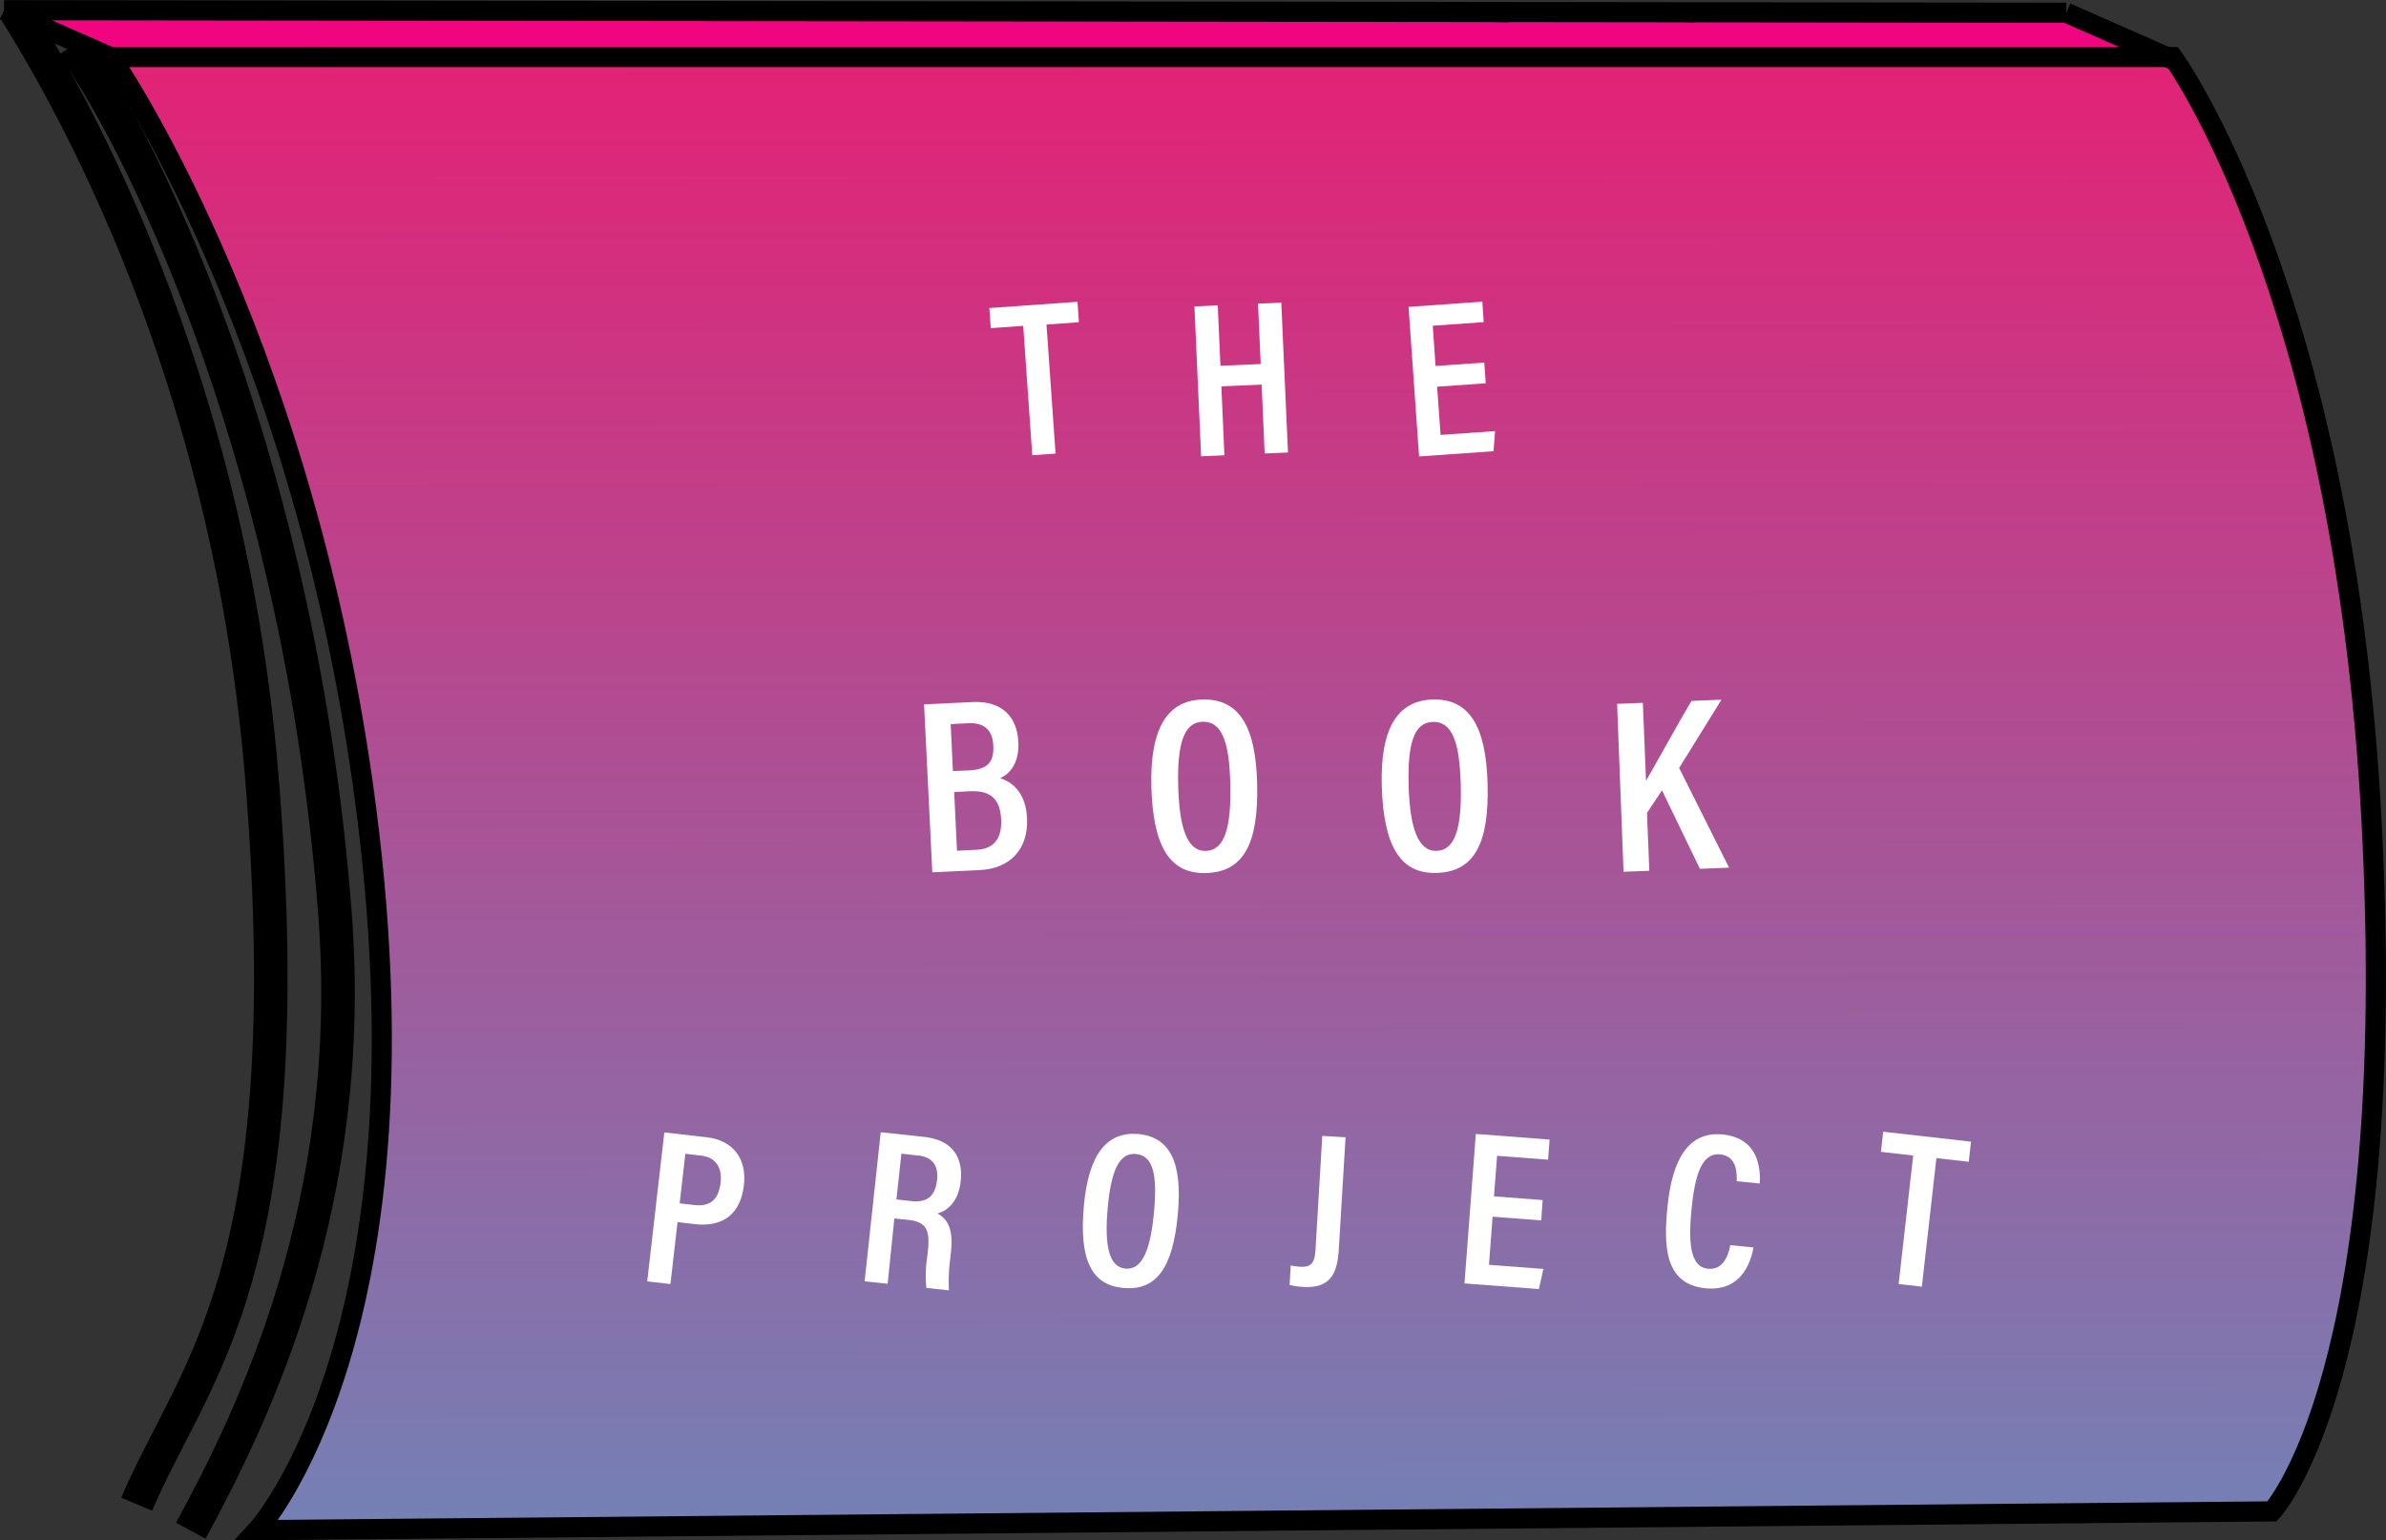 <svg xmlns="http://www.w3.org/2000/svg" xmlns:xlink="http://www.w3.org/1999/xlink" viewBox="0 0 355.68 229.69"><rect x="0" y="0" width="355.68" height="229.69" fill="#333333" stroke="none"/><defs><style>.cls-1{fill:#f0047f;}.cls-2,.cls-3,.cls-4{stroke:#000;stroke-miterlimit:10;}.cls-2,.cls-3{stroke-width:3px;}.cls-2{fill:url(#linear-gradient);}.cls-3,.cls-4{fill:none;}.cls-4{stroke-width:5px;}.cls-5{fill:#fff;}</style><linearGradient id="linear-gradient" x1="305.51" y1="290.38" x2="305.77" y2="616.62" gradientUnits="userSpaceOnUse"><stop offset="0" stop-color="#f4136b"/><stop offset="1" stop-color="#4fa0ca"/></linearGradient></defs><title>TBP</title><g id="Layer_2" data-name="Layer 2"><path class="cls-1" d="M240.42,321.59l9.31-.2" transform="translate(-120.25 -316.15)"/><path class="cls-1" d="M240.42,324.09l9.31-.2a2.5,2.5,0,1,0,0-5l-9.31.2a2.5,2.5,0,0,0,0,5Z" transform="translate(-120.25 -316.15)"/><path class="cls-1" d="M130.28,319.65l9.94,2.37" transform="translate(-120.25 -316.15)"/><path class="cls-1" d="M129.61,322.06l9.95,2.37a2.5,2.5,0,1,0,1.33-4.82l-9.95-2.38a2.5,2.5,0,0,0-1.33,4.83Z" transform="translate(-120.25 -316.15)"/><path class="cls-1" d="M139,321.4l44.15-1" transform="translate(-120.25 -316.15)"/><path class="cls-1" d="M139,323.9l44.15-1c3.21-.07,3.22-5.07,0-5l-44.15,1c-3.21.07-3.22,5.07,0,5Z" transform="translate(-120.25 -316.15)"/><path class="cls-1" d="M171.46,321.82l29,.22" transform="translate(-120.25 -316.15)"/><path class="cls-1" d="M171.46,324.32l29,.22c3.22,0,3.22-5,0-5l-29-.22c-3.22,0-3.22,5,0,5Z" transform="translate(-120.25 -316.15)"/><path class="cls-1" d="M185.15,321.21a567.64,567.64,0,0,0,58.77-1.16,113.93,113.93,0,0,1-22.2,4.84" transform="translate(-120.25 -316.15)"/><path class="cls-1" d="M185.15,323.71a573.27,573.27,0,0,0,58.77-1.16l-.67-4.91a113.1,113.1,0,0,1-21.53,4.75,2.57,2.57,0,0,0-2.5,2.5,2.52,2.52,0,0,0,2.5,2.5,119,119,0,0,0,22.86-4.93c2.55-.83,2.28-5.12-.66-4.91a573.27,573.27,0,0,1-58.77,1.16c-3.22-.1-3.21,4.9,0,5Z" transform="translate(-120.25 -316.15)"/><path class="cls-1" d="M330.72,321.25a271.64,271.64,0,0,0,30.6.77l-14.06-1.29" transform="translate(-120.25 -316.15)"/><path class="cls-1" d="M330.72,323.75a274,274,0,0,0,30.6.77c3.26-.1,3.16-4.71,0-5l-14.06-1.29a2.5,2.5,0,0,0,0,5l14.06,1.29v-5a274,274,0,0,1-30.6-.77,2.51,2.51,0,0,0-2.5,2.5,2.55,2.55,0,0,0,2.5,2.5Z" transform="translate(-120.25 -316.15)"/><path class="cls-1" d="M364.05,321.32a5,5,0,0,0,3.43-.58l-6.59,0c12.43,1.55,25.16,3.08,37.37.28q-11.65-.58-23.33-.32" transform="translate(-120.25 -316.15)"/><path class="cls-1" d="M363.38,323.73a8.16,8.16,0,0,0,5.36-.83c2.23-1.17,1.16-4.67-1.26-4.66l-6.59,0a2.5,2.5,0,0,0,0,5c12.63,1.57,25.47,3,38,.19,2.86-.64,2.06-4.77-.66-4.91q-11.65-.58-23.33-.32c-3.21.07-3.22,5.07,0,5q11.67-.27,23.33.32l-.66-4.91c-12.08,2.72-24.58,1.14-36.71-.37v5l6.59,0-1.26-4.66a2.48,2.48,0,0,1-1.51.33,2.58,2.58,0,0,0-3.07,1.75,2.51,2.51,0,0,0,1.74,3.07Z" transform="translate(-120.25 -316.15)"/><path class="cls-1" d="M399.1,322.53a128.56,128.56,0,0,1,36.49.29" transform="translate(-120.25 -316.15)"/><path class="cls-1" d="M399.1,325a127.62,127.62,0,0,1,35.83.2,2.58,2.58,0,0,0,3.07-1.75,2.51,2.51,0,0,0-1.74-3.07A132.18,132.18,0,0,0,399.1,320a2.58,2.58,0,0,0-2.5,2.5,2.51,2.51,0,0,0,2.5,2.5Z" transform="translate(-120.25 -316.15)"/><path class="cls-1" d="M399.77,321.09" transform="translate(-120.25 -316.15)"/><path class="cls-1" d="M399.77,323.59c3.22,0,3.22-5,0-5s-3.22,5,0,5Z" transform="translate(-120.25 -316.15)"/><path class="cls-1" d="M400,321.09h1.42" transform="translate(-120.25 -316.15)"/><path class="cls-1" d="M400,323.59h1.42a1.88,1.88,0,0,0,1-.22,2.16,2.16,0,0,0,1.32-1.32,1.88,1.88,0,0,0,.22-1l-.09-.67a2.5,2.5,0,0,0-.64-1.1l-.51-.39a2.43,2.43,0,0,0-1.26-.34H400a1.83,1.83,0,0,0-1,.21,2,2,0,0,0-.81.52,1.92,1.92,0,0,0-.52.8,2,2,0,0,0-.21,1l.09.66a2.53,2.53,0,0,0,.64,1.11l.51.39a2.53,2.53,0,0,0,1.26.34Z" transform="translate(-120.25 -316.15)"/><path class="cls-1" d="M251.64,320l.44,5a6.58,6.58,0,0,0-.12-4.25l5.62,1.38-4.69-1.36a5.39,5.39,0,0,0,3.91,1.67h-2.46l1,0a7.61,7.61,0,0,0-3.14-.81l11.2.25" transform="translate(-120.25 -316.15)"/><path class="cls-1" d="M250.19,320.39l.44,5c0,.52,1.16.38,1.43.32.5-.1,1.3-.35,1.46-.91a7.1,7.1,0,0,0-.11-4.44l-2.35,1.14,5.62,1.38a2.61,2.61,0,0,0,1.92-.45c.28-.2.75-.79.14-1l-4.69-1.36a2.57,2.57,0,0,0-1.88.21c-.3.15-1,.61-.63,1a6.59,6.59,0,0,0,4.68,1.88l1.15-1.55h-2.45l-1.16,1.55,1,0a2.89,2.89,0,0,0,1.73-.57c.31-.27.44-.67,0-.88a9.45,9.45,0,0,0-3.73-.92l-1.15,1.56,11.2.24a2.4,2.4,0,0,0,1.92-.77c.37-.57-.32-.77-.77-.78l-11.2-.25a2.44,2.44,0,0,0-1.92.77c-.37.58.33.76.77.79a6.41,6.41,0,0,1,2.56.71l1.73-1.45-1,0a2.46,2.46,0,0,0-1.92.77c-.37.56.31.78.76.78h2.46a2.44,2.44,0,0,0,1.92-.77c.37-.56-.32-.78-.77-.78a4.54,4.54,0,0,1-3.13-1.44l-2.51,1.23,4.69,1.36,2.06-1.43L252.85,320a2.62,2.62,0,0,0-1.62.29c-.25.13-.86.47-.72.85a6.34,6.34,0,0,1,.12,4.06l2.9-.58-.44-5c-.08-.87-3-.27-2.9.77Z" transform="translate(-120.25 -316.15)"/><path class="cls-1" d="M258.08,321.34a18.91,18.91,0,0,1-5.36-.44,144.87,144.87,0,0,0,33.3-.29" transform="translate(-120.25 -316.15)"/><path class="cls-1" d="M258.08,318.84a17.66,17.66,0,0,1-4.7-.35l-.66,4.91a146.57,146.57,0,0,0,33.3-.29,2.57,2.57,0,0,0,2.5-2.5,2.52,2.52,0,0,0-2.5-2.5,146.57,146.57,0,0,1-33.3.29c-2.8-.3-3.4,4.31-.67,4.91a23.08,23.08,0,0,0,6,.53c3.2-.17,3.22-5.17,0-5Z" transform="translate(-120.25 -316.15)"/><path class="cls-1" d="M286.28,321.83l44.85-.79" transform="translate(-120.25 -316.15)"/><path class="cls-1" d="M286.28,324.33l44.85-.79c3.21-.05,3.22-5.05,0-5l-44.85.79c-3.21.05-3.22,5.05,0,5Z" transform="translate(-120.25 -316.15)"/><path class="cls-1" d="M294.94,320l-39.31.73" transform="translate(-120.25 -316.15)"/><path class="cls-1" d="M294.94,317.45l-39.31.73c-3.21.06-3.22,5.06,0,5l39.31-.73c3.21-.06,3.22-5.06,0-5Z" transform="translate(-120.25 -316.15)"/></g><g id="Layer_1" data-name="Layer 1"><path class="cls-2" d="M458.94,541.51l-300.35,2.8S185.84,514.73,174.33,433c-9.61-68.15-37.57-108.34-37.57-108.34H444.13s25.42,34.77,29.63,113.64C478.18,521,458.94,541.51,458.94,541.51Z" transform="translate(-120.25 -316.15)"/><line class="cls-3" x1="16.51" y1="8.53" x2="0.61" y2="1.52"/><line class="cls-3" x1="323.93" y1="8.91" x2="308.02" y2="1.9"/><line class="cls-3" x1="0.61" y1="1.52" x2="308.02" y2="1.9"/><path class="cls-4" d="M140.63,540.44c8.42-19.94,24.76-34.06,18.65-108.45-4.56-55.58-25.18-95.89-36.91-114.5" transform="translate(-120.25 -316.15)"/><path class="cls-4" d="M148.69,544.39c9.51-17.47,24.82-49.16,21.48-92.24-5.07-65.59-27.69-113.08-39.08-129.28" transform="translate(-120.25 -316.15)"/><path class="cls-5" d="M272.78,364.74l-4.84.34-.21-3,13.14-.93.21,3.05-4.83.34,1.35,19.25-3.47.24Z" transform="translate(-120.25 -316.15)"/><path class="cls-5" d="M298.3,361.84l3.48-.15.4,9,6-.26-.4-9,3.47-.15,1,22.34-3.48.15-.45-10.27-6,.26.45,10.28-3.47.15Z" transform="translate(-120.25 -316.15)"/><path class="cls-5" d="M341.73,373.3l-7.25.51L335,381l8.12-.57-.23,3-11.1.78-1.57-22.3,11-.78.21,3.05-7.6.54.42,6,7.26-.51Z" transform="translate(-120.25 -316.15)"/><path class="cls-5" d="M258,421.18l7.25-.35c4.15-.2,6.62,2,6.8,5.95.16,3.22-1.32,4.81-2.7,5.39,1.85.62,3.83,2.2,4,6,.22,4.68-2.62,7.5-7,7.71l-7.12.34Zm6.71,9.84c2.91-.14,3.72-1.37,3.61-3.71s-1.38-3.43-3.73-3.32l-2.62.13.33,7ZM262.91,443l2.91-.14c2.48-.12,3.81-1.55,3.67-4.52s-1.5-4.35-4.59-4.21l-2.41.12Z" transform="translate(-120.25 -316.15)"/><path class="cls-5" d="M307.65,433c.22,8.95-2,13.19-7.67,13.33-5.32.13-7.88-3.91-8.1-13-.21-8.87,2.57-12.76,7.65-12.88C304.9,420.33,307.45,424.36,307.65,433Zm-11.77.21c.15,6.36,1.33,9.89,4.12,9.82s3.81-3.44,3.65-10c-.15-6.33-1.27-9.33-4.12-9.26S295.74,427.19,295.88,433.2Z" transform="translate(-120.25 -316.15)"/><path class="cls-5" d="M342,432.94c.26,8.95-1.95,13.21-7.6,13.37-5.32.16-7.9-3.87-8.17-12.93-.26-8.87,2.5-12.78,7.59-12.93C339.19,420.3,341.76,424.31,342,432.94Zm-11.77.28c.19,6.35,1.38,9.88,4.17,9.8s3.79-3.47,3.6-10c-.18-6.33-1.32-9.32-4.18-9.23S330.07,427.21,330.24,433.22Z" transform="translate(-120.25 -316.15)"/><path class="cls-5" d="M361.31,421.1l3.84-.15.47,11.62c1.43-2.44,4.7-8.42,6.77-11.91l4.48-.18-6.31,10.18L378,445.52l-4.34.18L368,434l-2.23,3.36.34,8.63-3.84.15Z" transform="translate(-120.25 -316.15)"/><path class="cls-5" d="M219.28,485l6.36.73c3.61.42,6,2.92,5.5,7.18s-3.13,6.25-7.32,5.77l-2.57-.3-1.06,9.23-3.46-.39Zm2.29,10.58,2.19.25c2.36.27,3.61-.8,3.91-3.36.26-2.3-.78-3.73-2.83-4l-2.43-.28Z" transform="translate(-120.25 -316.15)"/><path class="cls-5" d="M253.57,497.83l-1,9.74-3.43-.37,2.4-22.23,6.46.7c3.93.42,5.88,2.77,5.46,6.62-.35,3.25-2.19,4.46-3.46,4.79,1.75,1,2.34,2.64,2,5.87l-.1.89a26.49,26.49,0,0,0-.2,4.71l-3.36-.36a19,19,0,0,1,.15-4.77l.08-.79c.33-3-.21-4.29-2.89-4.58Zm.31-2.83,2.2.24c2.5.27,3.6-.83,3.86-3.19.21-2-.61-3.37-2.79-3.6l-2.53-.28Z" transform="translate(-120.25 -316.15)"/><path class="cls-5" d="M295.83,497.19c-.73,7.95-3.15,11.48-8.17,11-4.73-.44-6.58-4.28-5.83-12.33.73-7.88,3.59-11,8.11-10.62C294.7,485.7,296.54,489.53,295.83,497.19Zm-10.45-1c-.52,5.64.16,8.89,2.63,9.12s3.74-2.66,4.27-8.47c.52-5.62-.16-8.39-2.7-8.62S285.88,490.83,285.38,496.17Z" transform="translate(-120.25 -316.15)"/><path class="cls-5" d="M319.83,502.36c-.21,3.47-1.09,5.94-5.34,5.68a11.37,11.37,0,0,1-2-.29l.17-2.91a10.47,10.47,0,0,0,1.42.19c1.83.11,2.17-.81,2.28-2.67l1-16.84,3.47.21Z" transform="translate(-120.25 -316.15)"/><path class="cls-5" d="M350,498.12l-7.25-.55-.54,7.18,8.11.61-.67,3-11.09-.84,1.69-22.29,11,.84-.23,3-7.6-.58-.46,6.05,7.25.55Z" transform="translate(-120.25 -316.15)"/><path class="cls-5" d="M381.64,502.16c-.22,1.17-1.25,6.68-7.16,6.08-6.19-.62-6.23-6.48-5.65-12.25.7-6.95,3.12-11.19,8.22-10.68,5.71.58,5.61,5.67,5.52,7.31l-3.43-.34c0-.76.23-3.73-2.45-4-2.84-.29-3.8,3.3-4.28,8.13-.44,4.37-.42,8.63,2.43,8.92,2.58.26,3.15-2.58,3.34-3.52Z" transform="translate(-120.25 -316.15)"/><path class="cls-5" d="M405.45,488.45l-4.81-.55.34-3,13.09,1.48-.34,3-4.82-.54L406.74,508l-3.46-.39Z" transform="translate(-120.25 -316.15)"/></g></svg>